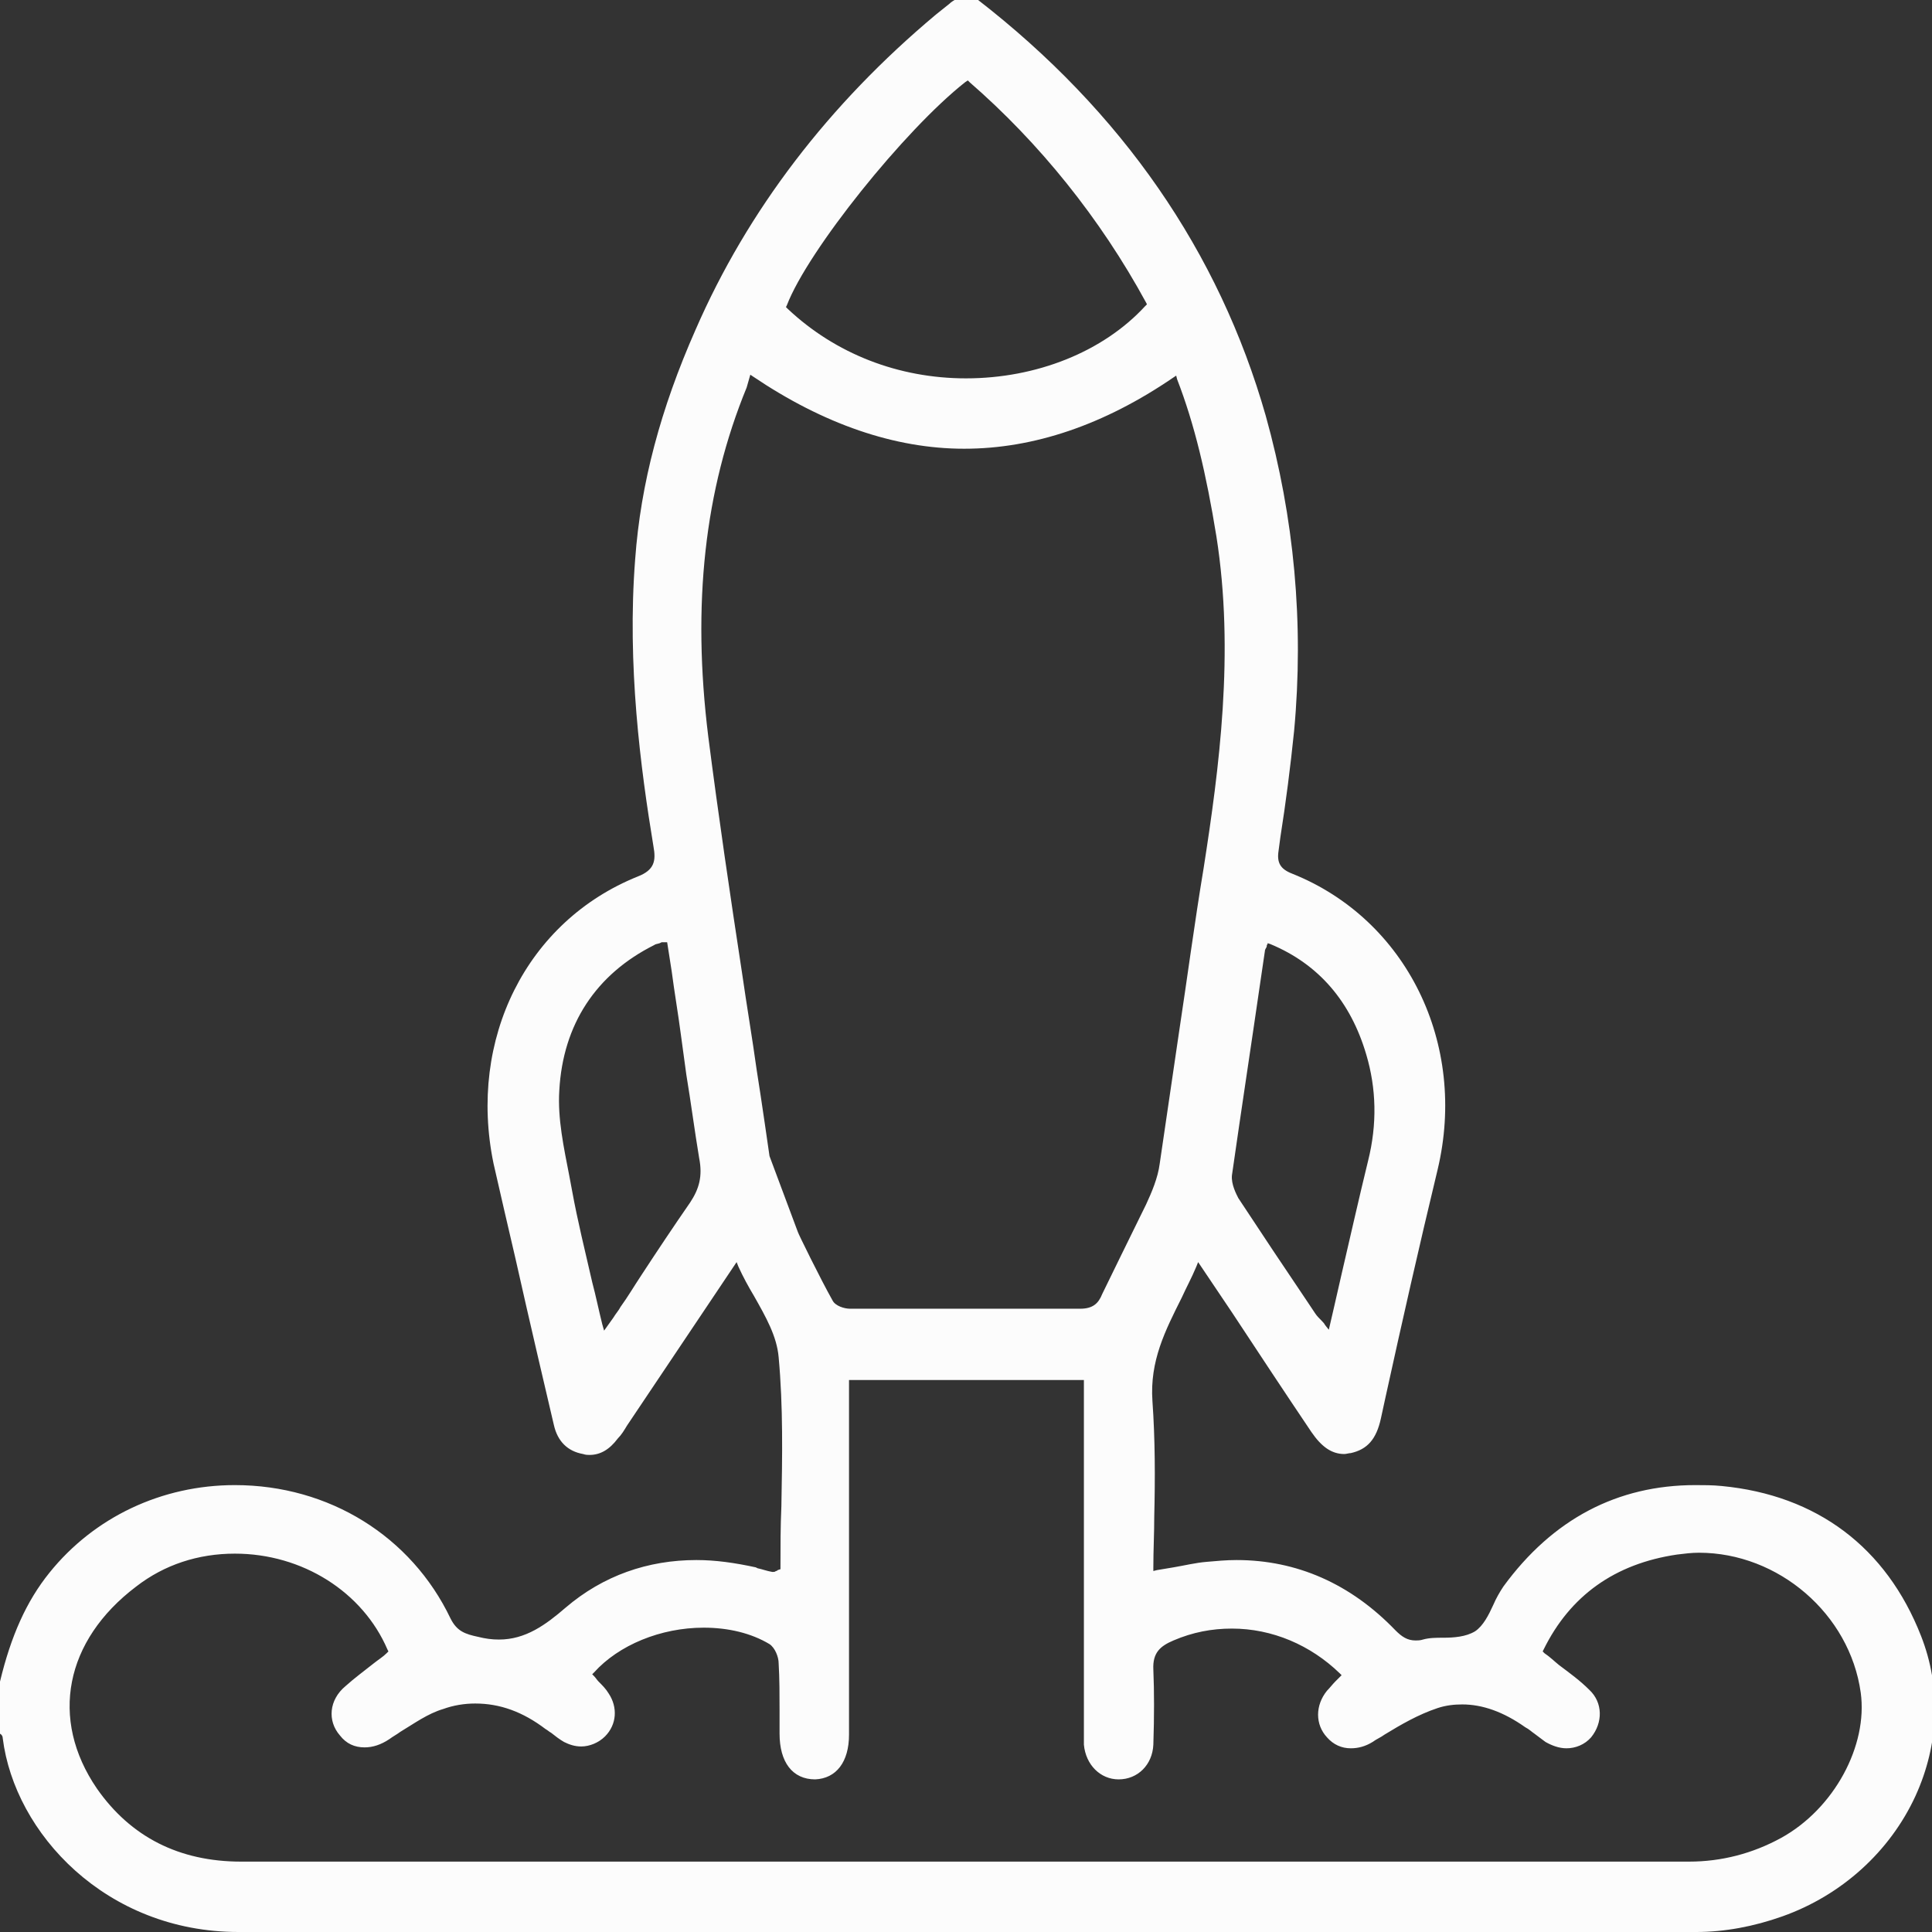 <?xml version="1.0" encoding="utf-8"?>
<!-- Generator: Adobe Illustrator 22.1.0, SVG Export Plug-In . SVG Version: 6.00 Build 0)  -->
<svg version="1.1" id="Capa_1" xmlns="http://www.w3.org/2000/svg" xmlns:xlink="http://www.w3.org/1999/xlink" x="0px" y="0px"
	 viewBox="0 0 211.4 211.4" style="enable-background:new 0 0 211.4 211.4;" xml:space="preserve">
<rect x="0" y="0" width="211.4" height="211.4" fill="#333333" stroke="none"/>
<style type="text/css">
	.st0{fill:#FCFCFC;}
</style>
<path class="st0" d="M26.1,211.4c-14.5,0-24.5-10.8-25.8-21.2c0-0.2-0.1-0.4-0.3-0.5c0,0,0,0,0-0.1V184c1.2-5,2.9-8.8,5.4-11.9
	c4.9-6.1,12.3-9.6,20.3-9.6c10.3,0,19.3,5.6,23.6,14.6c0.7,1.4,1.6,1.7,3,2c0.8,0.2,1.5,0.3,2.3,0.3c2.9,0,5.1-1.6,7.3-3.5
	c4.1-3.5,9-5.2,14.3-5.2c2.1,0,4.2,0.3,6.5,0.8l0.2,0.1c0.5,0.1,1,0.3,1.6,0.4l0,0l0.1,0c0.1,0,0.2,0,0.3-0.1c0.1,0,0.1,0,0.2-0.1
	l0.3-0.1v-0.3c0-2.2,0-4.4,0.1-6.6c0.1-5.4,0.2-10.9-0.3-16.3c-0.2-2.3-1.4-4.4-2.7-6.7c-0.6-1-1.2-2.1-1.7-3.2l-0.2-0.5l-12,17.9
	c-0.3,0.5-0.6,1-1,1.4c-0.9,1.2-1.9,1.8-3.1,1.8c-0.2,0-0.4,0-0.7-0.1c-1.7-0.3-2.8-1.4-3.2-3.2c-0.6-2.6-1.2-5.1-1.8-7.7
	c-0.4-1.7-0.8-3.5-1.2-5.2c-0.4-1.8-0.8-3.5-1.2-5.3c-0.8-3.4-1.6-6.9-2.4-10.4c-2.8-13.6,3.6-26.5,15.8-31.4c1.8-0.7,2-1.7,1.7-3.3
	c-1.4-8.5-2.9-19.8-2-31.4c0.6-8.3,2.8-16.5,6.6-25.1C81.8,23,90.7,11.4,102.4,1.6c0.5-0.4,1-0.8,1.5-1.2c0.2-0.2,0.4-0.3,0.7-0.5
	h2.3c15.9,12.3,26.5,27.7,31.6,45.6c3.1,11.1,4.2,22.7,3.1,34.5c-0.4,3.9-0.9,7.8-1.5,11.6l-0.2,1.5c-0.2,1.3,0.2,2,1.5,2.5
	c12.5,5,19.2,18.6,15.9,32.4c-2,8.3-3.9,16.7-5.7,24.9l-0.5,2.3c-0.5,2.3-1.5,3.4-3.3,3.8c-0.2,0-0.5,0.1-0.7,0.1
	c-1.4,0-2.5-0.8-3.6-2.4c-2.9-4.3-5.8-8.7-8.7-13.1l-3.7-5.5l-0.2,0.5c-0.5,1.2-1.1,2.3-1.6,3.4c-1.8,3.6-3.5,6.9-3.2,11.3
	c0.3,4.2,0.3,8.5,0.2,12.6c0,1.9-0.1,3.7-0.1,5.6v0.4l0.4-0.1c0.6-0.1,1.2-0.2,1.8-0.3c1.2-0.2,2.4-0.5,3.6-0.6
	c1.1-0.1,2.2-0.2,3.3-0.2c6.6,0,12.5,2.6,17.4,7.7c0.7,0.7,1.3,1.1,2.2,1.1c0.2,0,0.5,0,0.8-0.1c0.7-0.2,1.5-0.2,2.2-0.2
	c1.2,0,2.5-0.1,3.5-0.7c0.9-0.6,1.5-1.8,2-2.9c0.3-0.7,0.7-1.4,1.1-2c5.4-7.4,12.5-11.1,21-11.1c0.9,0,1.9,0,2.9,0.1
	c10.4,1,18,6.7,21.8,16.4c2.2,5.6,2,11.8-0.6,17.5c-2.8,6.1-8.1,10.9-14.6,13.2c-3.1,1.1-6.3,1.7-9.4,1.7
	c-36.6,0.1-73.9,0.1-109.9,0.1C59,211.4,42.6,211.4,26.1,211.4L26.1,211.4z M25.7,170c-4,0-7.7,1.2-10.8,3.6
	c-7.8,5.9-9.5,14.5-4.3,22.1c3.7,5.3,9,8,15.8,8c27,0,54.1,0,81.1,0l77.3,0c3.6,0,7-0.9,10.1-2.6c5.8-3.2,9.5-10.1,8.7-15.9
	c-1.2-8.6-9-15.3-17.7-15.3c-0.8,0-1.6,0.1-2.4,0.2c-6.8,1-11.7,4.5-14.6,10.4l-0.1,0.2l0.2,0.2c0.6,0.4,1.1,0.9,1.6,1.3
	c1.2,0.9,2.3,1.7,3.3,2.7c1.5,1.4,1.5,3.6,0.2,5.2c-0.7,0.8-1.7,1.2-2.7,1.2c-0.8,0-1.6-0.3-2.3-0.7c-0.4-0.3-0.8-0.6-1.2-0.9
	c-0.3-0.2-0.6-0.5-1-0.7c-2.4-1.7-4.7-2.5-6.9-2.5c-0.9,0-1.8,0.1-2.7,0.4c-2.1,0.7-4,1.8-5.8,2.9c-0.4,0.3-0.9,0.5-1.3,0.8
	c-0.8,0.5-1.6,0.7-2.4,0.7c-1,0-1.9-0.4-2.6-1.2c-1.3-1.4-1.3-3.5,0-5.1c0.3-0.3,0.6-0.7,0.9-1c0.2-0.2,0.3-0.3,0.5-0.5l0.2-0.2
	l-0.2-0.2c-3.2-3.1-7.4-4.9-11.8-4.9c-2.2,0-4.3,0.4-6.4,1.3c-1.4,0.6-2.3,1.3-2.2,3.2c0.1,2.4,0.1,5.1,0,8.2
	c-0.1,2.2-1.7,3.8-3.8,3.8c-2,0-3.6-1.6-3.8-3.8c0-0.4,0-0.9,0-1.3l0-0.5l0-38.1H92.9v12.5c0,8.8,0,17.5,0,26.3c0,3-1.4,4.8-3.7,4.9
	h0c-2.5,0-3.9-1.9-3.9-5c0-0.8,0-1.6,0-2.5c0-1.7,0-3.5-0.1-5.2c0-0.7-0.4-1.7-1-2.1c-2-1.2-4.5-1.8-7.2-1.8c-4.7,0-9.3,1.9-12,4.9
	l-0.2,0.2l0.2,0.2c0.2,0.2,0.3,0.4,0.5,0.6c0.4,0.4,0.8,0.8,1.1,1.3c1,1.5,0.9,3.4-0.4,4.7c-0.7,0.7-1.7,1.1-2.6,1.1
	c-0.7,0-1.3-0.2-1.9-0.5c-0.5-0.3-0.9-0.6-1.4-1c-0.2-0.1-0.4-0.3-0.6-0.4c-2.5-1.9-5-2.8-7.7-2.8c-1.2,0-2.4,0.2-3.5,0.6
	c-1.7,0.5-3.2,1.6-4.7,2.5c-0.4,0.3-0.8,0.5-1.2,0.8c-0.9,0.6-1.8,0.9-2.7,0.9c-1.1,0-2-0.4-2.7-1.3c-1.4-1.6-1.2-3.9,0.6-5.4
	c1-0.9,2.1-1.7,3.1-2.5c0.5-0.4,1-0.7,1.4-1.1l0.2-0.2l-0.1-0.2C39.7,174.2,33.1,170,25.7,170 M72.2,103.2c-0.3,0.1-0.5,0.1-0.6,0.2
	c-6.4,3.2-10,8.7-10.4,15.9c-0.2,3.1,0.5,6.3,1.1,9.4c0.1,0.5,0.2,1.1,0.3,1.6c0.6,3.3,1.4,6.5,2.2,10c0.4,1.5,0.7,3,1.1,4.6
	l0.2,0.7l1-1.4c0.3-0.5,0.6-0.8,0.8-1.2c0.8-1.1,1.5-2.3,2.3-3.5c1.7-2.6,3.5-5.3,5.3-7.9c1-1.5,1.4-2.9,1-4.9
	c-0.5-3-0.9-6.1-1.4-9.1c-0.2-1.5-0.4-2.9-0.6-4.4c-0.3-2.3-0.7-4.6-1-6.9l-0.5-3.2l-0.2,0c-0.1,0-0.2,0-0.2,0c-0.1,0-0.1,0-0.2,0
	L72.2,103.2L72.2,103.2z M138.7,103.3c-0.1,0.1-0.1,0.2-0.1,0.3c-0.1,0.2-0.2,0.3-0.2,0.5l-0.5,3.4c-1,6.9-2.1,14.1-3.1,21.1
	c-0.1,1,0.5,2.1,0.7,2.5c2.5,3.8,5.1,7.7,7.6,11.4l0.8,1.2c0.2,0.3,0.4,0.5,0.7,0.8c0.1,0.1,0.3,0.3,0.4,0.5l0.4,0.5
	c0,0,1-4.3,1.4-6.1c1-4.3,1.9-8.3,2.9-12.4c1-4,0.9-7.9-0.2-11.6c-1.7-5.8-5.2-9.9-10.5-12.1l-0.3-0.1L138.7,103.3z M81.7,42.4
	c-4.6,11.2-6,23.7-4.2,38.2c1.1,8.6,2.4,17.4,3.7,25.9c0.5,3.5,1.1,7,1.6,10.6c0.5,3.1,1.4,9.4,1.4,9.4l3.1,8.3
	c0,0.1,2.5,5.2,3.8,7.5c0.3,0.6,1.3,0.9,1.9,0.9c3.9,0,7.8,0,11.6,0c4.5,0,9.1,0,13.6,0h0c1.4,0,2-0.6,2.4-1.6
	c0.7-1.4,1.4-2.9,2.1-4.3c0.9-1.8,1.8-3.7,2.7-5.5c0.6-1.3,1.3-2.9,1.5-4.5c0.7-4.8,1.4-9.5,2.1-14.3c0.9-5.9,1.7-12,2.7-18
	c1.7-10.9,3.4-23.6,1.4-36.3c-1.1-6.8-2.4-12.3-4.3-17.2l-0.1-0.4l-0.3,0.2c-7.6,5.2-15.3,7.8-22.9,7.8c-7.6,0-15.4-2.7-23.1-7.9
	l-0.3-0.2L81.7,42.4z M105.6,9C99,14.2,88.4,27.4,86.1,33.4L86,33.6l0.2,0.2c5.2,4.9,12.1,7.6,19.5,7.6c7.7,0,15-2.9,19.6-7.9
	l0.2-0.2l-0.1-0.2c-5-9.2-11.7-17.5-19.3-24.1l-0.2-0.2L105.6,9z"/>
</svg>
